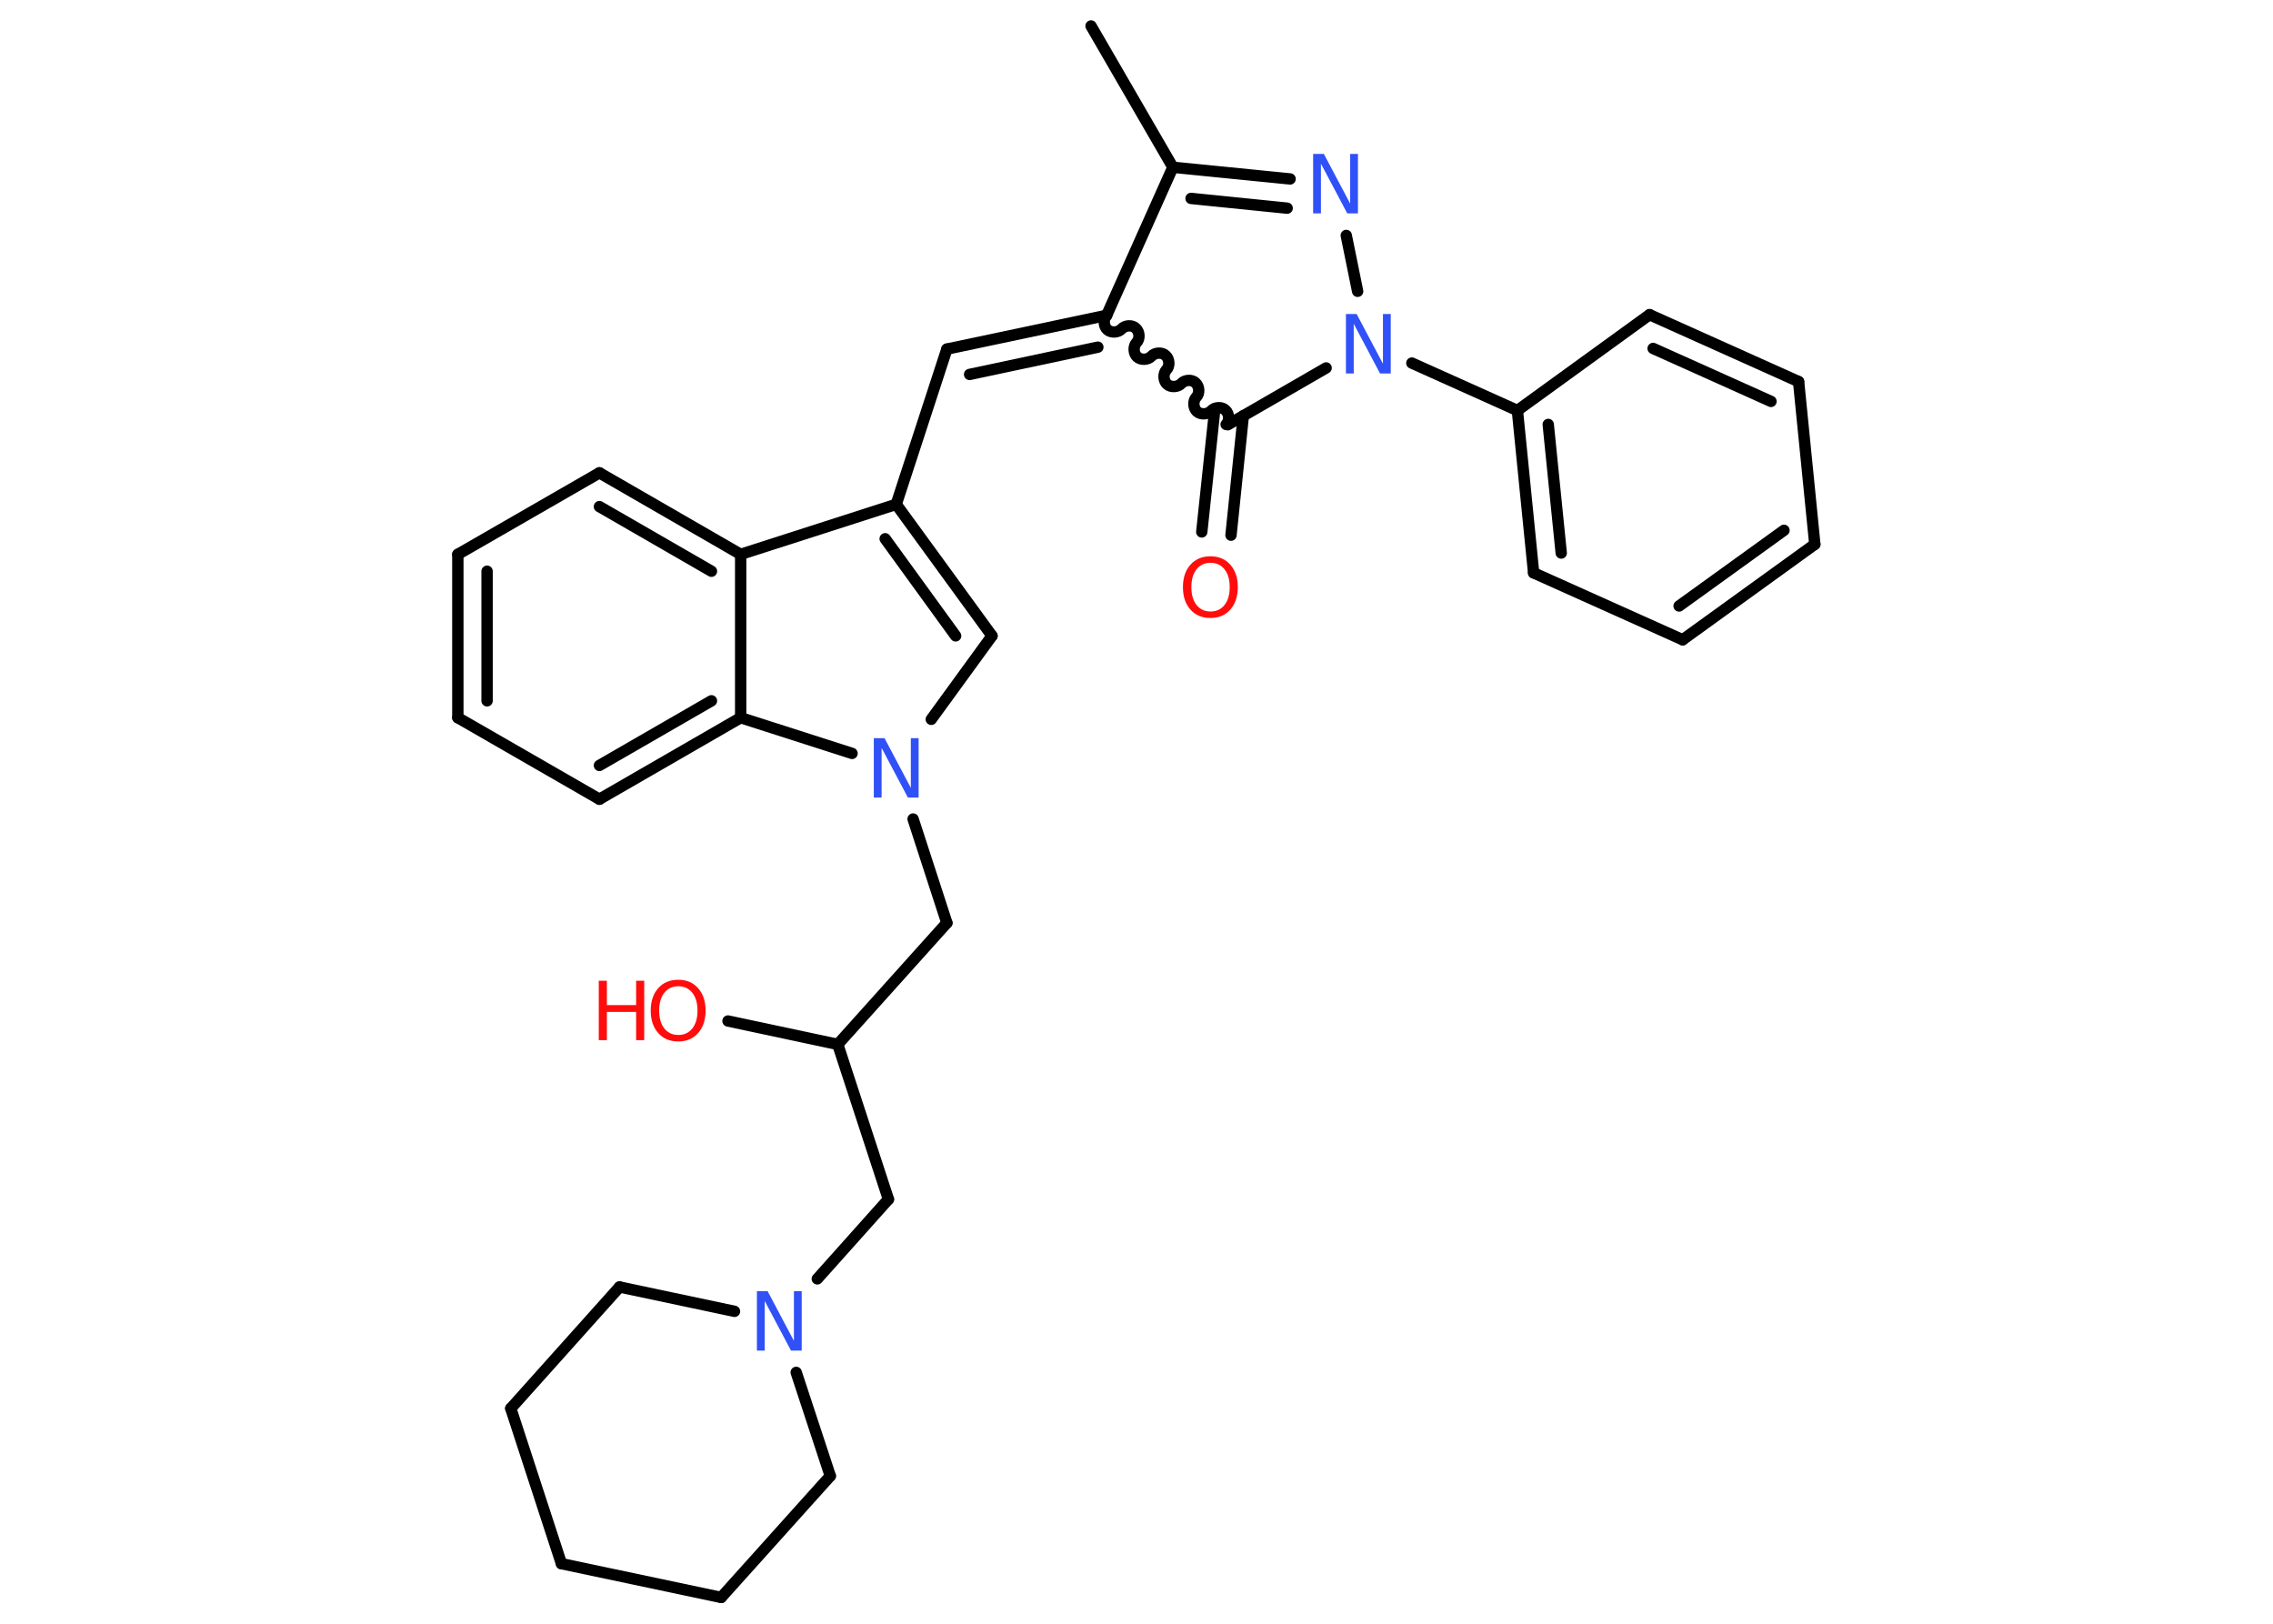 <?xml version='1.0' encoding='UTF-8'?>
<!DOCTYPE svg PUBLIC "-//W3C//DTD SVG 1.1//EN" "http://www.w3.org/Graphics/SVG/1.1/DTD/svg11.dtd">
<svg version='1.2' xmlns='http://www.w3.org/2000/svg' xmlns:xlink='http://www.w3.org/1999/xlink' width='70.0mm' height='50.0mm' viewBox='0 0 70.0 50.0'>
  <desc>Generated by the Chemistry Development Kit (http://github.com/cdk)</desc>
  <g stroke-linecap='round' stroke-linejoin='round' stroke='#000000' stroke-width='.35' fill='#3050F8'>
    <rect x='.0' y='.0' width='70.0' height='50.0' fill='#FFFFFF' stroke='none'/>
    <g id='mol1' class='mol'>
      <line id='mol1bnd1' class='bond' x1='33.6' y1='.8' x2='36.12' y2='5.15'/>
      <g id='mol1bnd2' class='bond'>
        <line x1='39.73' y1='5.51' x2='36.12' y2='5.15'/>
        <line x1='39.64' y1='6.41' x2='36.68' y2='6.11'/>
      </g>
      <line id='mol1bnd3' class='bond' x1='41.46' y1='7.25' x2='41.81' y2='8.97'/>
      <line id='mol1bnd4' class='bond' x1='43.48' y1='11.18' x2='46.73' y2='12.64'/>
      <g id='mol1bnd5' class='bond'>
        <line x1='46.73' y1='12.64' x2='47.23' y2='17.64'/>
        <line x1='47.68' y1='13.07' x2='48.08' y2='17.03'/>
      </g>
      <line id='mol1bnd6' class='bond' x1='47.23' y1='17.64' x2='51.82' y2='19.7'/>
      <g id='mol1bnd7' class='bond'>
        <line x1='51.82' y1='19.7' x2='55.89' y2='16.76'/>
        <line x1='51.71' y1='18.66' x2='54.94' y2='16.33'/>
      </g>
      <line id='mol1bnd8' class='bond' x1='55.89' y1='16.76' x2='55.39' y2='11.75'/>
      <g id='mol1bnd9' class='bond'>
        <line x1='55.39' y1='11.75' x2='50.8' y2='9.69'/>
        <line x1='54.54' y1='12.36' x2='50.91' y2='10.73'/>
      </g>
      <line id='mol1bnd10' class='bond' x1='46.73' y1='12.64' x2='50.8' y2='9.69'/>
      <line id='mol1bnd11' class='bond' x1='40.84' y1='11.33' x2='37.81' y2='13.08'/>
      <g id='mol1bnd12' class='bond'>
        <line x1='38.29' y1='12.8' x2='37.91' y2='16.48'/>
        <line x1='37.4' y1='12.71' x2='37.01' y2='16.38'/>
      </g>
      <path id='mol1bnd13' class='bond' d='M34.08 9.71c-.11 .12 -.09 .34 .02 .44c.12 .11 .34 .09 .44 -.02c.11 -.12 .33 -.13 .44 -.02c.12 .11 .13 .33 .02 .44c-.11 .12 -.09 .34 .02 .44c.12 .11 .34 .09 .44 -.02c.11 -.12 .33 -.13 .44 -.02c.12 .11 .13 .33 .02 .44c-.11 .12 -.09 .34 .02 .44c.12 .11 .34 .09 .44 -.02c.11 -.12 .33 -.13 .44 -.02c.12 .11 .13 .33 .02 .44c-.11 .12 -.09 .34 .02 .44c.12 .11 .34 .09 .44 -.02c.11 -.12 .33 -.13 .44 -.02c.12 .11 .13 .33 .02 .44' fill='none' stroke='#000000' stroke-width='.35'/>
      <line id='mol1bnd14' class='bond' x1='36.12' y1='5.15' x2='34.08' y2='9.71'/>
      <g id='mol1bnd15' class='bond'>
        <line x1='29.16' y1='10.75' x2='34.08' y2='9.71'/>
        <line x1='29.86' y1='11.53' x2='33.81' y2='10.69'/>
      </g>
      <line id='mol1bnd16' class='bond' x1='29.16' y1='10.75' x2='27.6' y2='15.53'/>
      <g id='mol1bnd17' class='bond'>
        <line x1='30.55' y1='19.58' x2='27.6' y2='15.53'/>
        <line x1='29.43' y1='19.58' x2='27.26' y2='16.59'/>
      </g>
      <line id='mol1bnd18' class='bond' x1='30.55' y1='19.58' x2='28.68' y2='22.15'/>
      <line id='mol1bnd19' class='bond' x1='28.12' y1='25.22' x2='29.16' y2='28.42'/>
      <line id='mol1bnd20' class='bond' x1='29.16' y1='28.42' x2='25.8' y2='32.16'/>
      <line id='mol1bnd21' class='bond' x1='25.8' y1='32.16' x2='22.42' y2='31.44'/>
      <line id='mol1bnd22' class='bond' x1='25.8' y1='32.16' x2='27.36' y2='36.93'/>
      <line id='mol1bnd23' class='bond' x1='27.36' y1='36.93' x2='25.17' y2='39.38'/>
      <line id='mol1bnd24' class='bond' x1='24.52' y1='42.26' x2='25.57' y2='45.45'/>
      <line id='mol1bnd25' class='bond' x1='25.57' y1='45.45' x2='22.21' y2='49.19'/>
      <line id='mol1bnd26' class='bond' x1='22.21' y1='49.19' x2='17.29' y2='48.15'/>
      <line id='mol1bnd27' class='bond' x1='17.29' y1='48.15' x2='15.73' y2='43.37'/>
      <line id='mol1bnd28' class='bond' x1='15.73' y1='43.37' x2='19.08' y2='39.63'/>
      <line id='mol1bnd29' class='bond' x1='22.62' y1='40.38' x2='19.08' y2='39.63'/>
      <line id='mol1bnd30' class='bond' x1='26.24' y1='23.2' x2='22.81' y2='22.1'/>
      <g id='mol1bnd31' class='bond'>
        <line x1='18.46' y1='24.61' x2='22.81' y2='22.1'/>
        <line x1='18.46' y1='23.57' x2='21.91' y2='21.58'/>
      </g>
      <line id='mol1bnd32' class='bond' x1='18.46' y1='24.61' x2='14.1' y2='22.1'/>
      <g id='mol1bnd33' class='bond'>
        <line x1='14.1' y1='17.07' x2='14.1' y2='22.1'/>
        <line x1='15.0' y1='17.59' x2='15.0' y2='21.58'/>
      </g>
      <line id='mol1bnd34' class='bond' x1='14.1' y1='17.07' x2='18.46' y2='14.56'/>
      <g id='mol1bnd35' class='bond'>
        <line x1='22.81' y1='17.07' x2='18.46' y2='14.56'/>
        <line x1='21.91' y1='17.59' x2='18.46' y2='15.6'/>
      </g>
      <line id='mol1bnd36' class='bond' x1='27.6' y1='15.53' x2='22.81' y2='17.07'/>
      <line id='mol1bnd37' class='bond' x1='22.81' y1='22.1' x2='22.81' y2='17.07'/>
      <path id='mol1atm3' class='atom' d='M40.44 4.74h.33l.81 1.53v-1.53h.24v1.83h-.33l-.81 -1.53v1.53h-.24v-1.83z' stroke='none'/>
      <path id='mol1atm4' class='atom' d='M41.45 9.67h.33l.81 1.53v-1.53h.24v1.83h-.33l-.81 -1.53v1.53h-.24v-1.83z' stroke='none'/>
      <path id='mol1atm12' class='atom' d='M37.28 17.33q-.27 .0 -.43 .2q-.16 .2 -.16 .55q.0 .35 .16 .55q.16 .2 .43 .2q.27 .0 .43 -.2q.16 -.2 .16 -.55q.0 -.35 -.16 -.55q-.16 -.2 -.43 -.2zM37.28 17.13q.38 .0 .61 .26q.23 .26 .23 .69q.0 .43 -.23 .69q-.23 .26 -.61 .26q-.39 .0 -.62 -.26q-.23 -.26 -.23 -.69q.0 -.43 .23 -.69q.23 -.26 .62 -.26z' stroke='none' fill='#FF0D0D'/>
      <path id='mol1atm17' class='atom' d='M26.91 22.73h.33l.81 1.53v-1.53h.24v1.83h-.33l-.81 -1.53v1.53h-.24v-1.83z' stroke='none'/>
      <g id='mol1atm20' class='atom'>
        <path d='M20.89 30.37q-.27 .0 -.43 .2q-.16 .2 -.16 .55q.0 .35 .16 .55q.16 .2 .43 .2q.27 .0 .43 -.2q.16 -.2 .16 -.55q.0 -.35 -.16 -.55q-.16 -.2 -.43 -.2zM20.89 30.17q.38 .0 .61 .26q.23 .26 .23 .69q.0 .43 -.23 .69q-.23 .26 -.61 .26q-.39 .0 -.62 -.26q-.23 -.26 -.23 -.69q.0 -.43 .23 -.69q.23 -.26 .62 -.26z' stroke='none' fill='#FF0D0D'/>
        <path d='M18.44 30.2h.25v.75h.9v-.75h.25v1.83h-.25v-.87h-.9v.87h-.25v-1.83z' stroke='none' fill='#FF0D0D'/>
      </g>
      <path id='mol1atm22' class='atom' d='M23.31 39.76h.33l.81 1.53v-1.53h.24v1.83h-.33l-.81 -1.53v1.53h-.24v-1.83z' stroke='none'/>
    </g>
  </g>
</svg>
